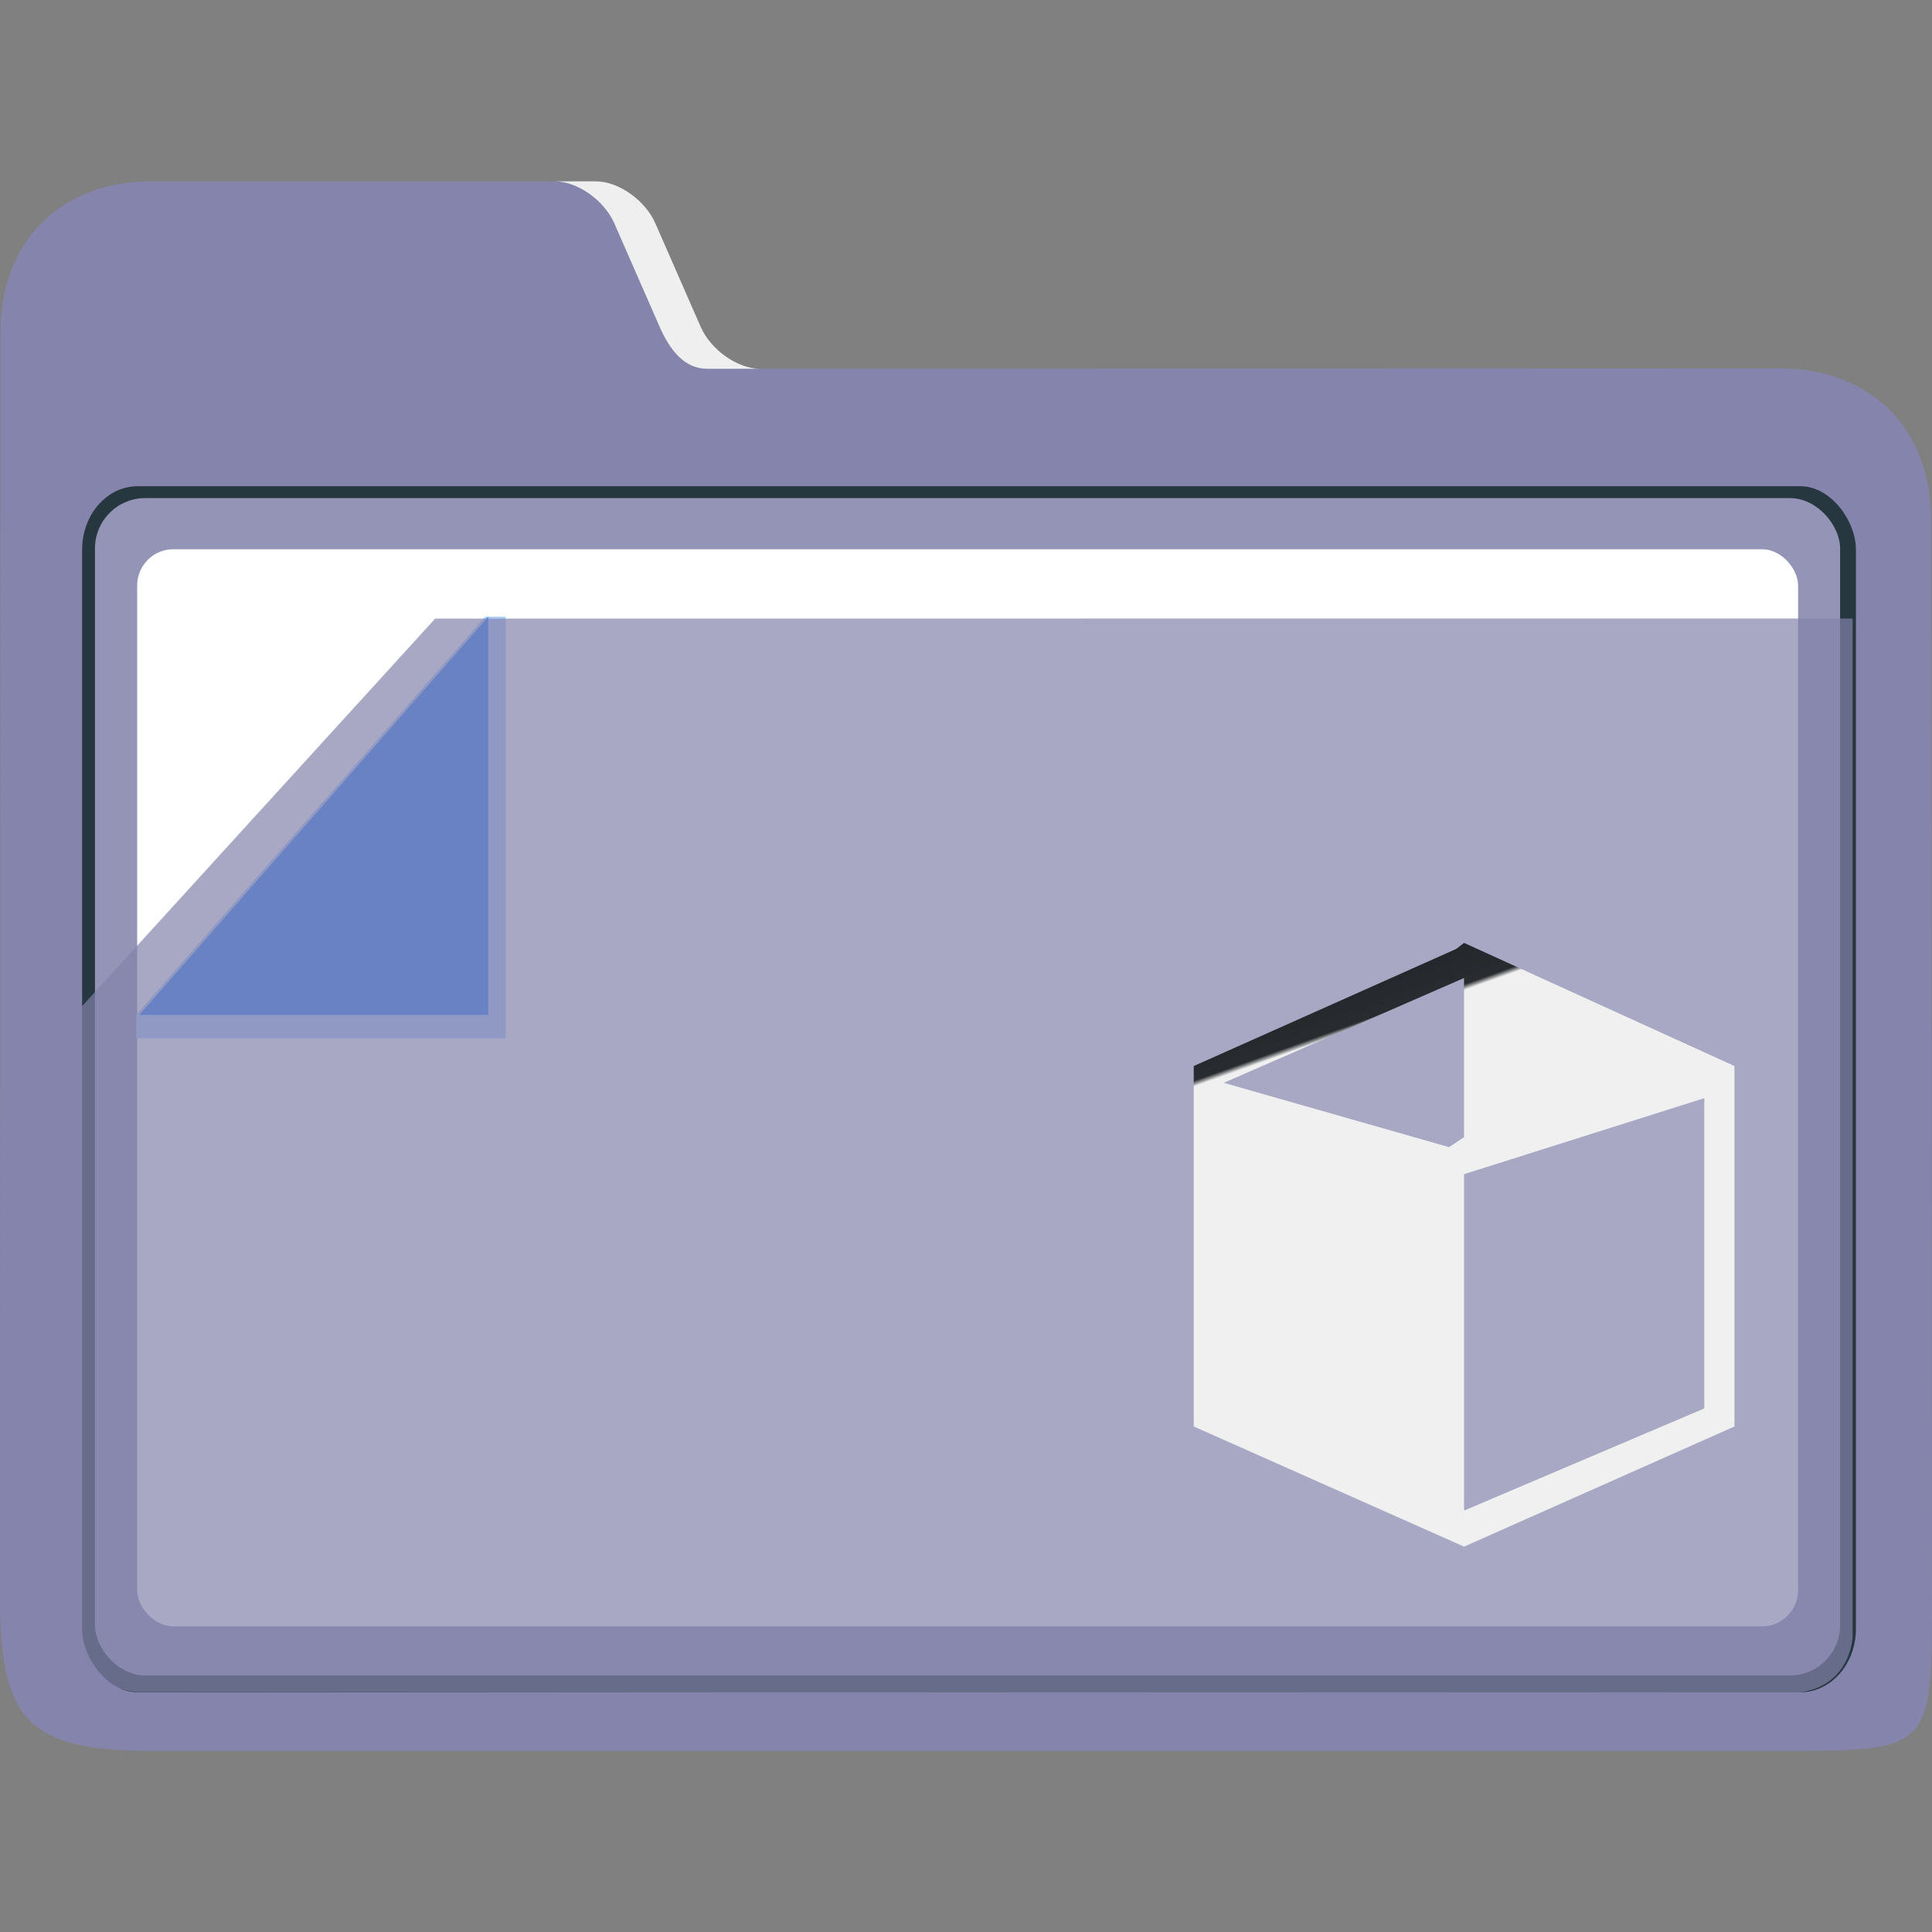 <?xml version="1.0" encoding="UTF-8" standalone="no"?>
<svg
   width="32"
   version="1.1"
   height="32"
   viewBox="0 0 32 32"
   id="svg15"
   sodipodi:docname="folder-flatrak.svg"
   inkscape:version="1.1.1 (3bf5ae0d25, 2021-09-20)"
   xmlns:inkscape="http://www.inkscape.org/namespaces/inkscape"
   xmlns:sodipodi="http://sodipodi.sourceforge.net/DTD/sodipodi-0.dtd"
   xmlns:xlink="http://www.w3.org/1999/xlink"
   xmlns="http://www.w3.org/2000/svg"
   xmlns:svg="http://www.w3.org/2000/svg"
   xmlns:rdf="http://www.w3.org/1999/02/22-rdf-syntax-ns#"
   xmlns:cc="http://creativecommons.org/ns#"
   xmlns:dc="http://purl.org/dc/elements/1.1/">
  <rect x="0" y="0" width="32" height="32" fill="#808080" stroke="none"/>
  <sodipodi:namedview
     pagecolor="#ffffff"
     bordercolor="#666666"
     borderopacity="1"
     objecttolerance="10"
     gridtolerance="10"
     guidetolerance="10"
     inkscape:pageopacity="0"
     inkscape:pageshadow="2"
     inkscape:window-width="1920"
     inkscape:window-height="1013"
     id="namedview17"
     showgrid="true"
     inkscape:zoom="9.8125"
     inkscape:cx="-9.477707"
     inkscape:cy="18.038217"
     inkscape:window-x="0"
     inkscape:window-y="0"
     inkscape:window-maximized="1"
     inkscape:current-layer="layer1"
     inkscape:pagecheckerboard="0">
    <inkscape:grid
       type="xygrid"
       id="grid862" />
  </sodipodi:namedview>
  <defs
     id="defs5455">
    <linearGradient
       inkscape:collect="always"
       xlink:href="#linearGradient975"
       id="linearGradient977"
       x1="429.571"
       y1="511.179"
       x2="436.571"
       y2="530.798"
       gradientUnits="userSpaceOnUse"
       gradientTransform="matrix(0.444,0,0,0.444,217.9,304.224)" />
    <linearGradient
       inkscape:collect="always"
       id="linearGradient975">
      <stop
         style="stop-color:#232629;stop-opacity:1;"
         offset="0"
         id="stop971" />
      <stop
         style="stop-color:#232629;stop-opacity:0.961;"
         offset="0.1"
         id="stop1077" />
      <stop
         style="stop-color:#f0f0f0;stop-opacity:1"
         offset="0.11"
         id="stop1542" />
      <stop
         style="stop-color:#f0f0f0;stop-opacity:1"
         offset="1"
         id="stop973" />
    </linearGradient>
  </defs>
  <g
     inkscape:label="Capa 1"
     inkscape:groupmode="layer"
     id="layer1"
     transform="translate(-384.571,-515.798)">
    <path
       style="fill:#8484ac;fill-opacity:1;stroke-width:0.091"
       d="m 397.161,521.906 c -0.374,2e-4 -0.817,-0.312 -0.985,-0.694 l -0.752,-1.715 c -0.167,-0.382 -0.61,-0.694 -0.984,-0.694 h -7.381 c -1.485,0 -2.484,1.004 -2.481,2.492 v 0 0 l -0.007,21 c -5e-4,2.01 0.499,2.503 2.495,2.503 h 27.028 c 2.456,4e-4 2.48,-0.014 2.477,-2.528 l -0.016,-17.87 c -0.001,-1.506 -1,-2.501 -2.514,-2.5 z"
       id="path16"
       sodipodi:nodetypes="sccsscccsssssss" />
    <g
       id="g24"
       transform="matrix(0.085,0,0,0.097,379.481,506.774)">
      <path
         style="fill:#efefef;fill-opacity:1"
         d="m 179.58,131.156 8.844,17.688 c 1.968,3.936 4.825,7.156 9.225,7.156 H 208 c -4.4,0 -9.608,-3.22 -11.58,-7.156 l -8.844,-17.688 c -1.968,-3.936 -7.179,-7.156 -11.579,-7.156 L 168,124 c 4.4,0 9.608,3.22 11.58,7.156 z"
         id="path18"
         sodipodi:nodetypes="cssccsscc" />
      <rect
         x="75.888"
         y="176.054"
         style="fill:#263740;fill-opacity:1;stroke-width:0.992"
         width="345.641"
         height="205.937"
         id="rect22"
         ry="10.823" />
    </g>
    <rect
       x="386.144"
       y="524.048"
       style="fill:#9494b7;fill-opacity:1;stroke-width:0.091"
       width="28.905"
       height="19.501"
       id="rect26"
       ry="0.833" />
    <rect
       x="386.843"
       y="524.895"
       style="fill:#ffffff;stroke-width:0.091"
       width="27.51"
       height="17.841"
       id="rect28"
       ry="0.6" />
    <g
       id="g36"
       transform="matrix(0.085,0,0,0.097,379.079,506.225)">
      <polygon
         style="fill:#aaccff"
         points="100,276 100,272 168,204 172,204 172,276 "
         id="polygon34"
         transform="translate(-8.845)" />
    </g>
    <polygon
       style="fill:#2a7fff"
       points="168,272 100,272 168,204 "
       id="polygon38"
       transform="matrix(0.085,0,0,0.097,378.378,506.225)" />
    <path
       style="opacity:0.7;fill:#8484ac;fill-opacity:1;stroke-width:0.091"
       d="m 391.779,526.044 -5.859,6.431 v 10.41 c 0.024,0.667 0.531,0.904 0.917,0.938 l 27.338,0.019 c 1.051,0 1.081,-0.931 1.081,-0.931 v -16.868 z"
       id="path30-3"
       sodipodi:nodetypes="ccccsccc" />
    <path
       style="color:#232629;fill:url(#linearGradient977);fill-opacity:1;stroke:none;stroke-width:0.498"
       d="m 408.82,531.415 -0.129,0.1 -4.348,1.94 v 5.97 l 4.478,1.99 4.478,-1.99 v -5.97 z m 0,0.582 v 2.637 l -0.249,0.164 -3.731,-1.065 z m 3.98,1.99 v 5.139 l -3.98,1.692 v -5.572 z"
       class="ColorScheme-Text"
       id="path12" />
  </g>
</svg>
